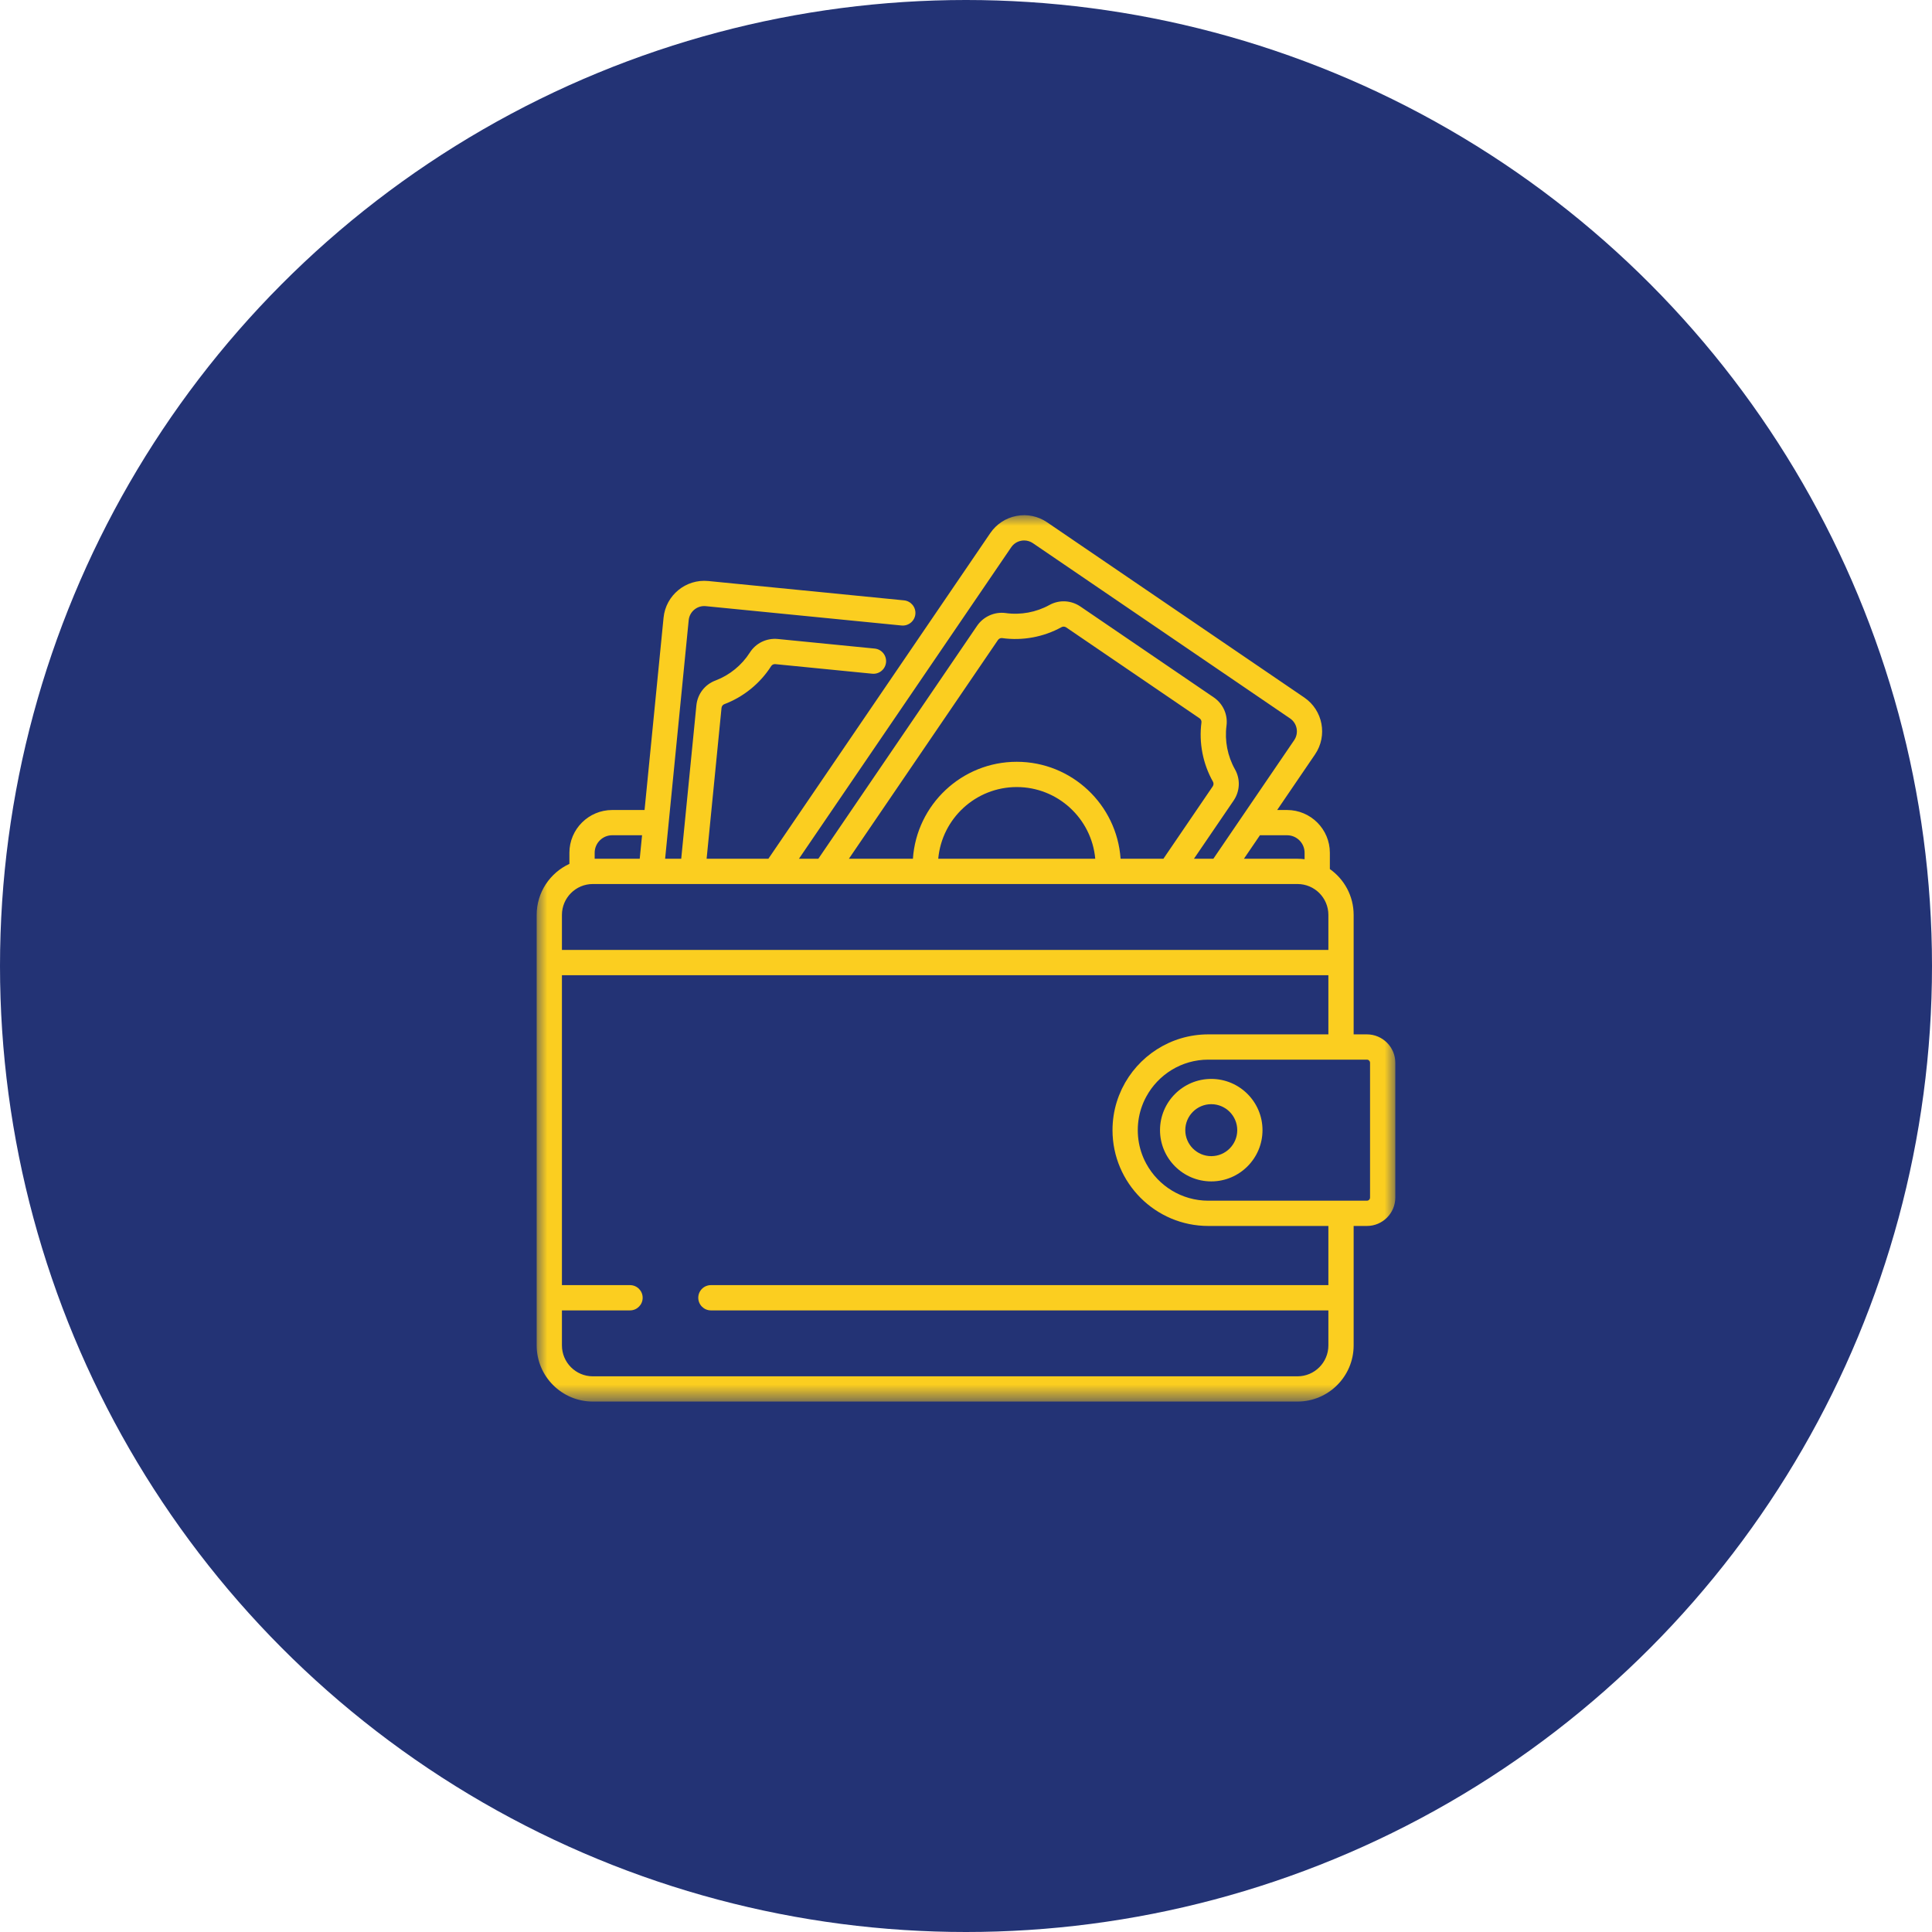 <?xml version="1.0" encoding="UTF-8"?>
<svg width="90px" height="90px" viewBox="0 0 90 90" version="1.1" xmlns="http://www.w3.org/2000/svg" xmlns:xlink="http://www.w3.org/1999/xlink">
    <!-- Generator: Sketch 49.3 (51167) - http://www.bohemiancoding.com/sketch -->
    <title>Group 34</title>
    <desc>Created with Sketch.</desc>
    <defs>
        <polygon id="path-1" points="0 3.66617334e-05 39.999 3.66617334e-05 39.999 41.29 0 41.29"></polygon>
    </defs>
    <g id="Page-1" stroke="none" stroke-width="1" fill="none" fill-rule="evenodd">
        <g id="Desktop-HD-Copy-8" transform="translate(-100, -922)">
            <g id="Group-5" transform="translate(0, 803)">
                <g id="Group-24" transform="translate(100, 106)">
                    <g id="Group-34" transform="translate(0, 13)">
                        <g id="Group-4">
                            <circle id="Oval-Copy" fill="#233375" cx="45" cy="45" r="45"></circle>
                            <g id="Page-1" transform="translate(25, 24)">
                                <g id="Group-3">
                                    <mask id="mask-2" fill="white">
                                        <use xlink:href="#path-1"></use>
                                    </mask>
                                    <g id="Clip-2"></g>
                                    <path d="M38.822,31.787 C38.822,31.868 38.757,31.933 38.676,31.933 L31.287,31.933 C30.042,31.933 28.956,31.236 28.399,30.212 C28.373,30.166 28.349,30.118 28.326,30.071 C28.28,29.975 28.238,29.877 28.201,29.776 C28.072,29.424 28.002,29.044 28.002,28.647 C28.002,28.251 28.072,27.871 28.201,27.519 C28.238,27.418 28.28,27.32 28.326,27.224 C28.349,27.176 28.373,27.129 28.399,27.083 C28.956,26.058 30.042,25.362 31.287,25.362 L38.676,25.362 C38.756,25.362 38.822,25.427 38.822,25.508 L38.822,31.787 Z M36.881,38.675 C36.881,39.468 36.236,40.114 35.443,40.114 L2.615,40.114 C1.822,40.114 1.177,39.468 1.177,38.675 L1.177,37.043 L4.349,37.043 C4.674,37.043 4.938,36.779 4.938,36.454 C4.938,36.13 4.674,35.866 4.349,35.866 L1.177,35.866 L1.177,21.429 L36.881,21.429 L36.881,24.185 L31.287,24.185 L31.287,24.185 C29.525,24.185 27.998,25.212 27.273,26.7 C27.271,26.705 27.268,26.709 27.266,26.714 C27.26,26.727 27.254,26.74 27.248,26.753 C27.162,26.936 27.087,27.126 27.026,27.322 C27.026,27.322 27.026,27.323 27.025,27.323 C26.895,27.742 26.825,28.187 26.825,28.647 C26.825,31.108 28.827,33.11 31.287,33.11 L31.287,33.11 L36.881,33.11 L36.881,35.866 L8.117,35.866 C7.792,35.866 7.528,36.13 7.528,36.454 C7.528,36.779 7.792,37.043 8.117,37.043 L36.881,37.043 L36.881,38.675 Z M1.177,18.619 C1.177,17.826 1.822,17.181 2.615,17.181 L35.443,17.181 C36.236,17.181 36.881,17.826 36.881,18.619 L36.881,20.252 L1.177,20.252 L1.177,18.619 Z M2.702,15.726 C2.702,15.276 3.068,14.909 3.519,14.909 L4.91,14.909 L4.801,16.004 L2.702,16.004 L2.702,15.726 Z M26.021,16.004 L18.707,16.004 C18.875,14.134 20.451,12.664 22.364,12.664 C24.277,12.664 25.853,14.134 26.021,16.004 Z M22.364,11.487 C19.802,11.487 17.698,13.485 17.527,16.004 L14.545,16.004 L21.488,5.815 C21.528,5.757 21.593,5.723 21.66,5.723 C21.669,5.723 21.678,5.723 21.687,5.725 C22.634,5.857 23.616,5.676 24.452,5.214 C24.518,5.178 24.603,5.183 24.668,5.227 L30.877,9.459 C30.942,9.503 30.978,9.58 30.968,9.655 C30.844,10.602 31.035,11.582 31.505,12.415 C31.542,12.482 31.538,12.567 31.493,12.633 L29.196,16.004 L27.201,16.004 C27.029,13.485 24.926,11.487 22.364,11.487 Z M22.105,1.496 C22.214,1.335 22.38,1.226 22.571,1.19 C22.617,1.181 22.663,1.177 22.709,1.177 C22.854,1.177 22.995,1.22 23.118,1.304 L35.096,9.467 C35.428,9.693 35.514,10.147 35.288,10.48 L31.523,16.004 L30.619,16.004 L32.465,13.296 C32.765,12.856 32.789,12.297 32.529,11.837 C32.184,11.224 32.044,10.504 32.135,9.807 C32.203,9.289 31.975,8.783 31.54,8.486 L25.331,4.255 C24.896,3.958 24.341,3.931 23.884,4.184 C23.269,4.523 22.547,4.657 21.851,4.559 C21.335,4.487 20.811,4.72 20.516,5.153 L13.121,16.004 L12.218,16.004 L22.105,1.496 Z M34.956,14.909 C35.407,14.909 35.773,15.276 35.773,15.726 L35.773,16.026 C35.665,16.012 35.555,16.004 35.443,16.004 L32.947,16.004 L33.693,14.909 L34.956,14.909 Z M38.676,24.185 L38.058,24.185 L38.058,18.619 C38.058,17.738 37.62,16.958 36.95,16.484 L36.95,15.726 C36.95,14.627 36.055,13.733 34.956,13.733 L34.495,13.733 L36.26,11.142 C36.852,10.274 36.627,9.086 35.759,8.494 L23.78,0.332 C23.36,0.045 22.853,-0.061 22.352,0.034 C21.852,0.129 21.419,0.413 21.132,0.833 L10.794,16.004 L7.917,16.004 L8.611,8.978 C8.619,8.899 8.67,8.83 8.742,8.803 C9.636,8.466 10.411,7.836 10.924,7.03 C10.964,6.966 11.041,6.93 11.119,6.938 L15.632,7.384 C15.956,7.415 16.243,7.18 16.275,6.856 C16.307,6.533 16.071,6.245 15.748,6.213 L11.235,5.767 C10.711,5.716 10.212,5.957 9.931,6.398 C9.554,6.991 8.984,7.454 8.327,7.702 C7.832,7.888 7.492,8.333 7.44,8.862 L6.734,16.004 L5.984,16.004 L7.082,4.891 C7.121,4.491 7.478,4.197 7.879,4.237 L16.998,5.138 C17.321,5.169 17.609,4.934 17.641,4.61 C17.673,4.287 17.437,3.999 17.113,3.967 L7.994,3.066 C6.949,2.963 6.014,3.73 5.911,4.775 L5.026,13.733 L3.519,13.733 C2.42,13.733 1.525,14.627 1.525,15.726 L1.525,16.243 C0.626,16.657 -4.83870968e-05,17.566 -4.83870968e-05,18.619 L-4.83870968e-05,38.675 C-4.83870968e-05,40.117 1.173,41.29 2.615,41.29 L35.443,41.29 C36.885,41.29 38.058,40.117 38.058,38.675 L38.058,33.11 L38.676,33.11 C39.405,33.11 39.999,32.516 39.999,31.787 L39.999,25.508 C39.999,24.778 39.405,24.185 38.676,24.185 Z" id="Fill-1" fill="#FBCE20" mask="url(#mask-2)"></path>
                                </g>
                                <path d="M31.425,29.858 C30.758,29.858 30.215,29.315 30.215,28.647 C30.215,27.98 30.758,27.437 31.425,27.437 C32.093,27.437 32.636,27.98 32.636,28.647 C32.636,29.315 32.093,29.858 31.425,29.858 M31.425,26.26 C30.109,26.26 29.038,27.331 29.038,28.647 C29.038,29.963 30.109,31.034 31.425,31.034 C32.742,31.034 33.812,29.963 33.812,28.647 C33.812,27.331 32.742,26.26 31.425,26.26" id="Fill-4" fill="#FBCE20"></path>
                            </g>
                        </g>
                    </g>
                </g>
            </g>
        </g>
    </g>
</svg>